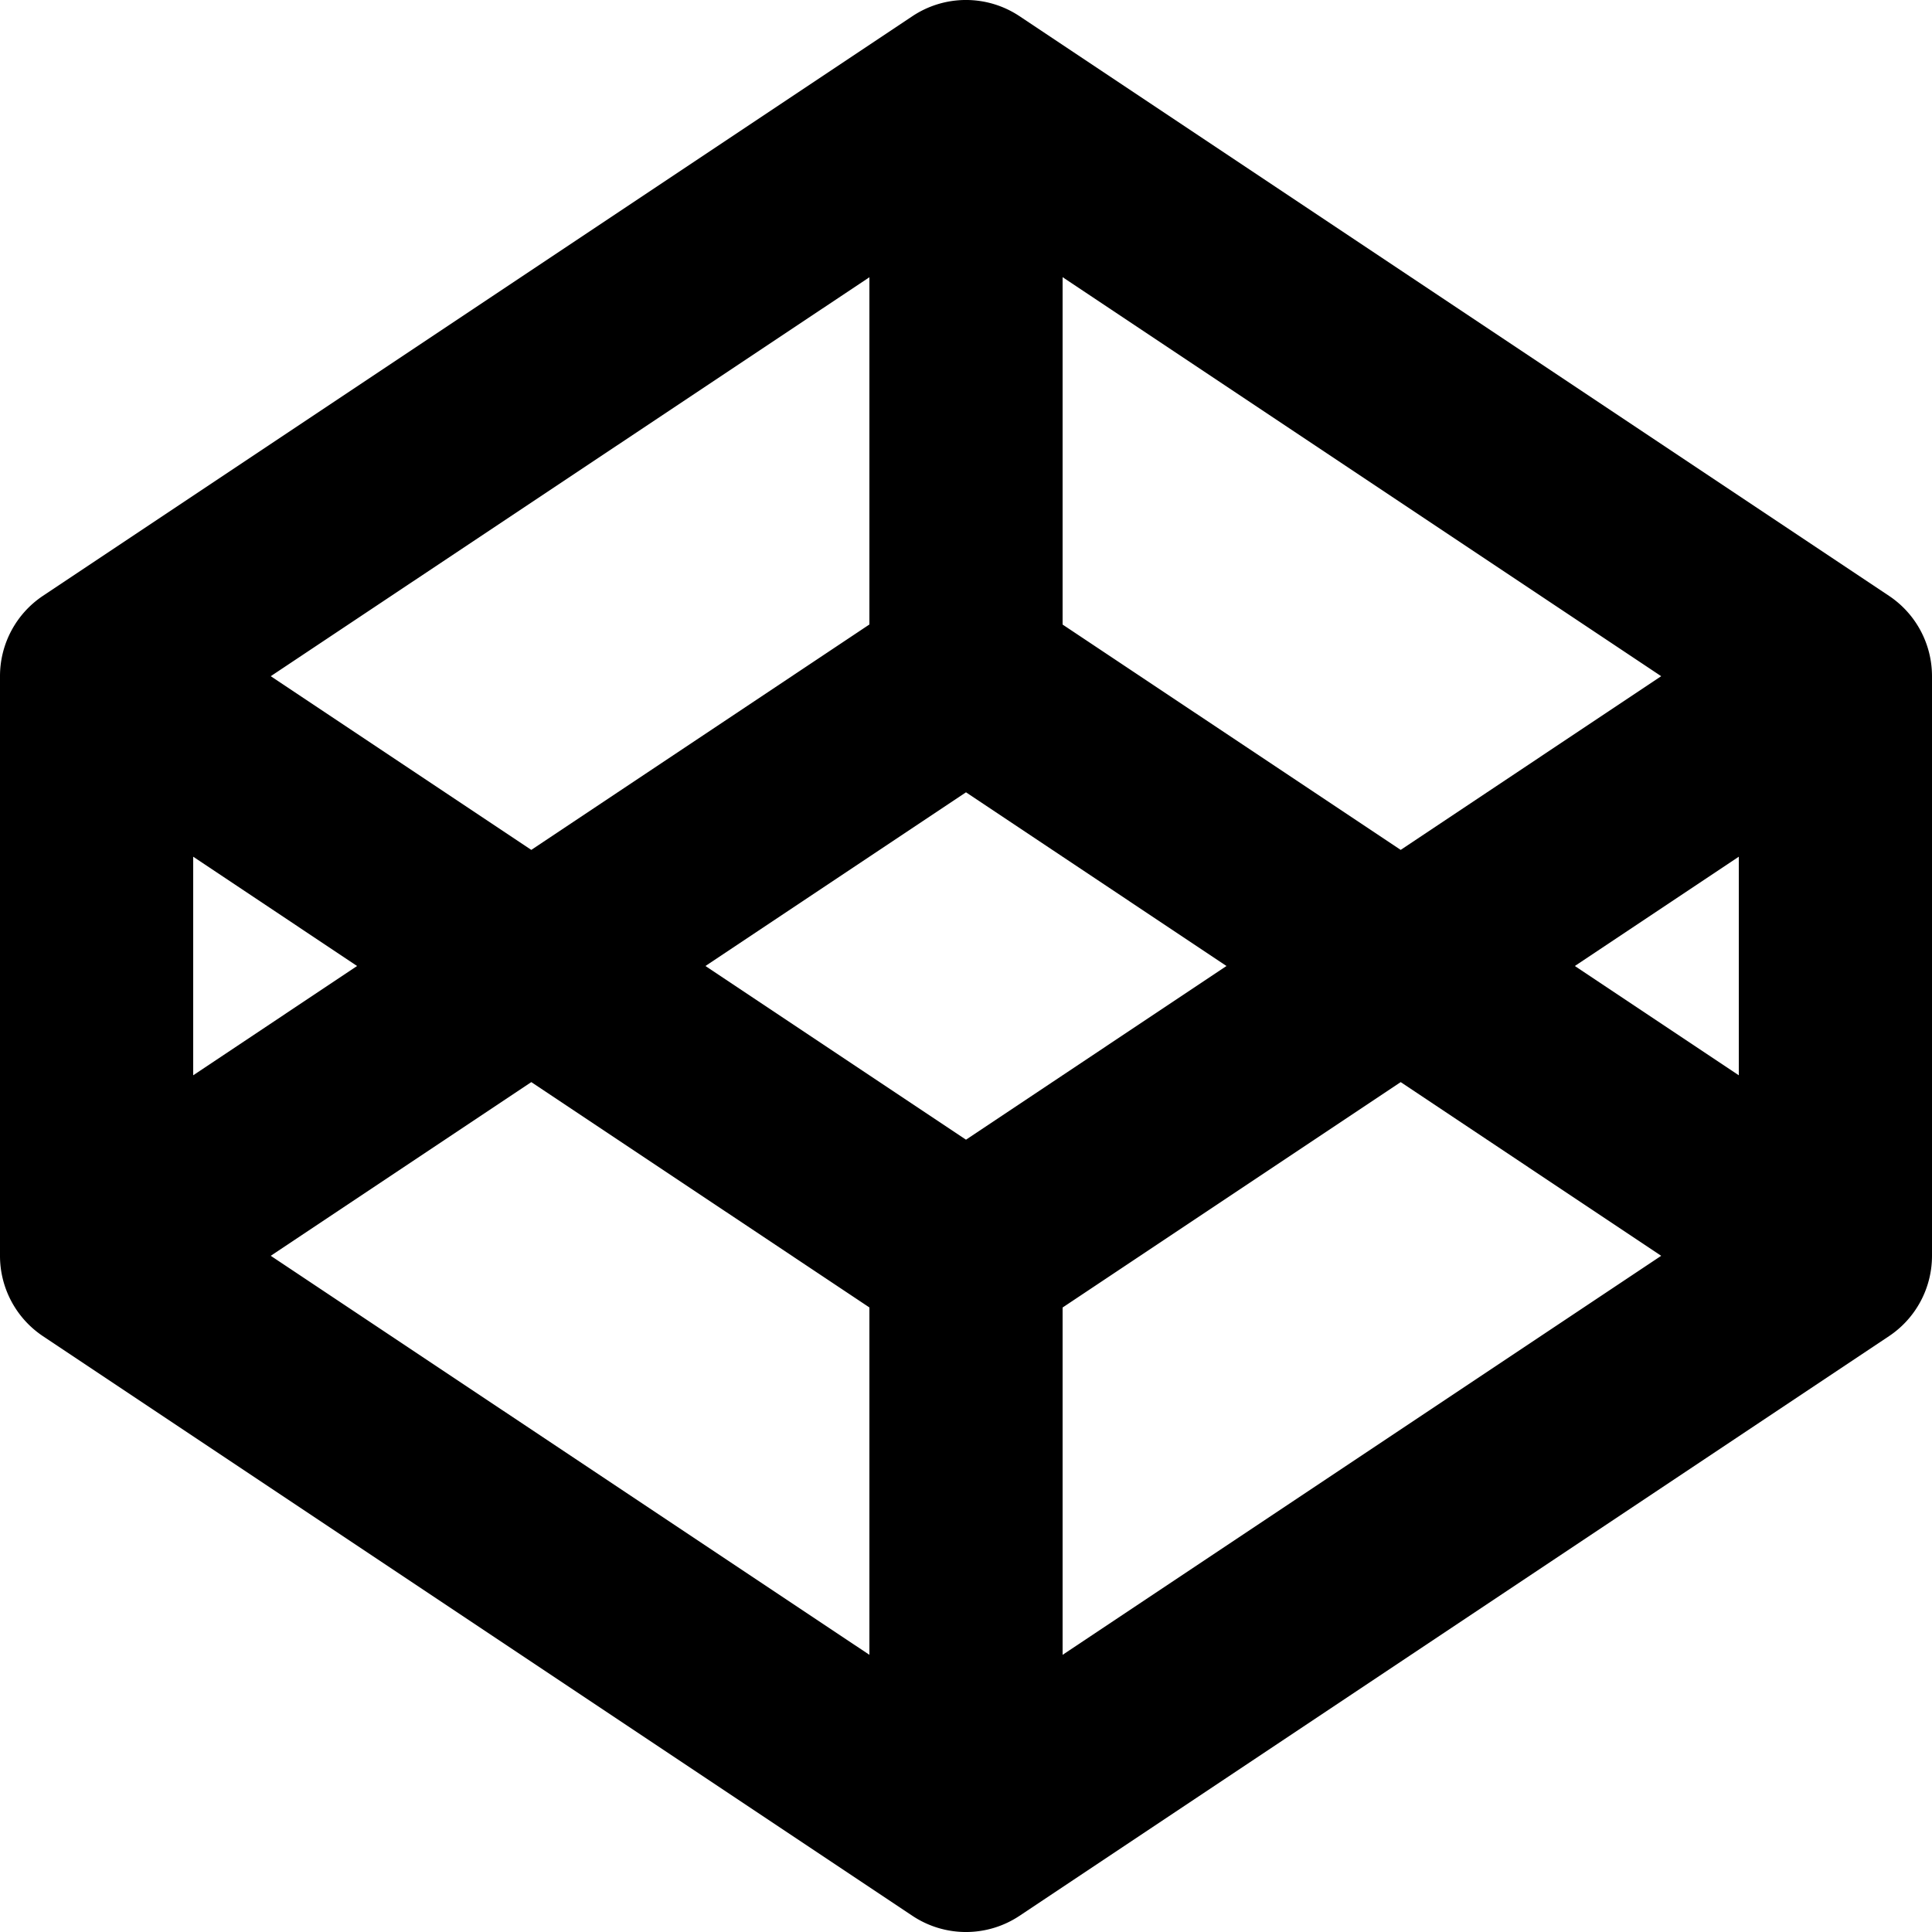 <svg width="30" height="30" fill="none" xmlns="http://www.w3.org/2000/svg"><path d="m21.75 16.803-5.25 3.5v5.393l9.295-6.196-4.045-2.697ZM19.045 15 15 12.303 10.954 15 15 17.697 19.045 15ZM27 13.303 24.454 15 27 16.697v-3.393ZM25.795 10.5 16.5 4.304v5.394l5.25 3.499 4.045-2.697ZM8.25 13.197l5.25-3.5V4.305L4.204 10.5l4.046 2.697ZM4.204 19.5l9.296 6.196v-5.394l-5.25-3.499L4.204 19.5ZM3 16.697 5.545 15 3 13.303v3.393ZM0 10.5a1.5 1.5 0 0 1 .667-1.248l13.5-9a1.5 1.5 0 0 1 1.665 0l13.5 9A1.5 1.5 0 0 1 30 10.5v9a1.5 1.5 0 0 1-.668 1.248l-13.5 9a1.5 1.5 0 0 1-1.665 0l-13.5-9A1.5 1.5 0 0 1 0 19.5v-9Z" fill="#000"/></svg>